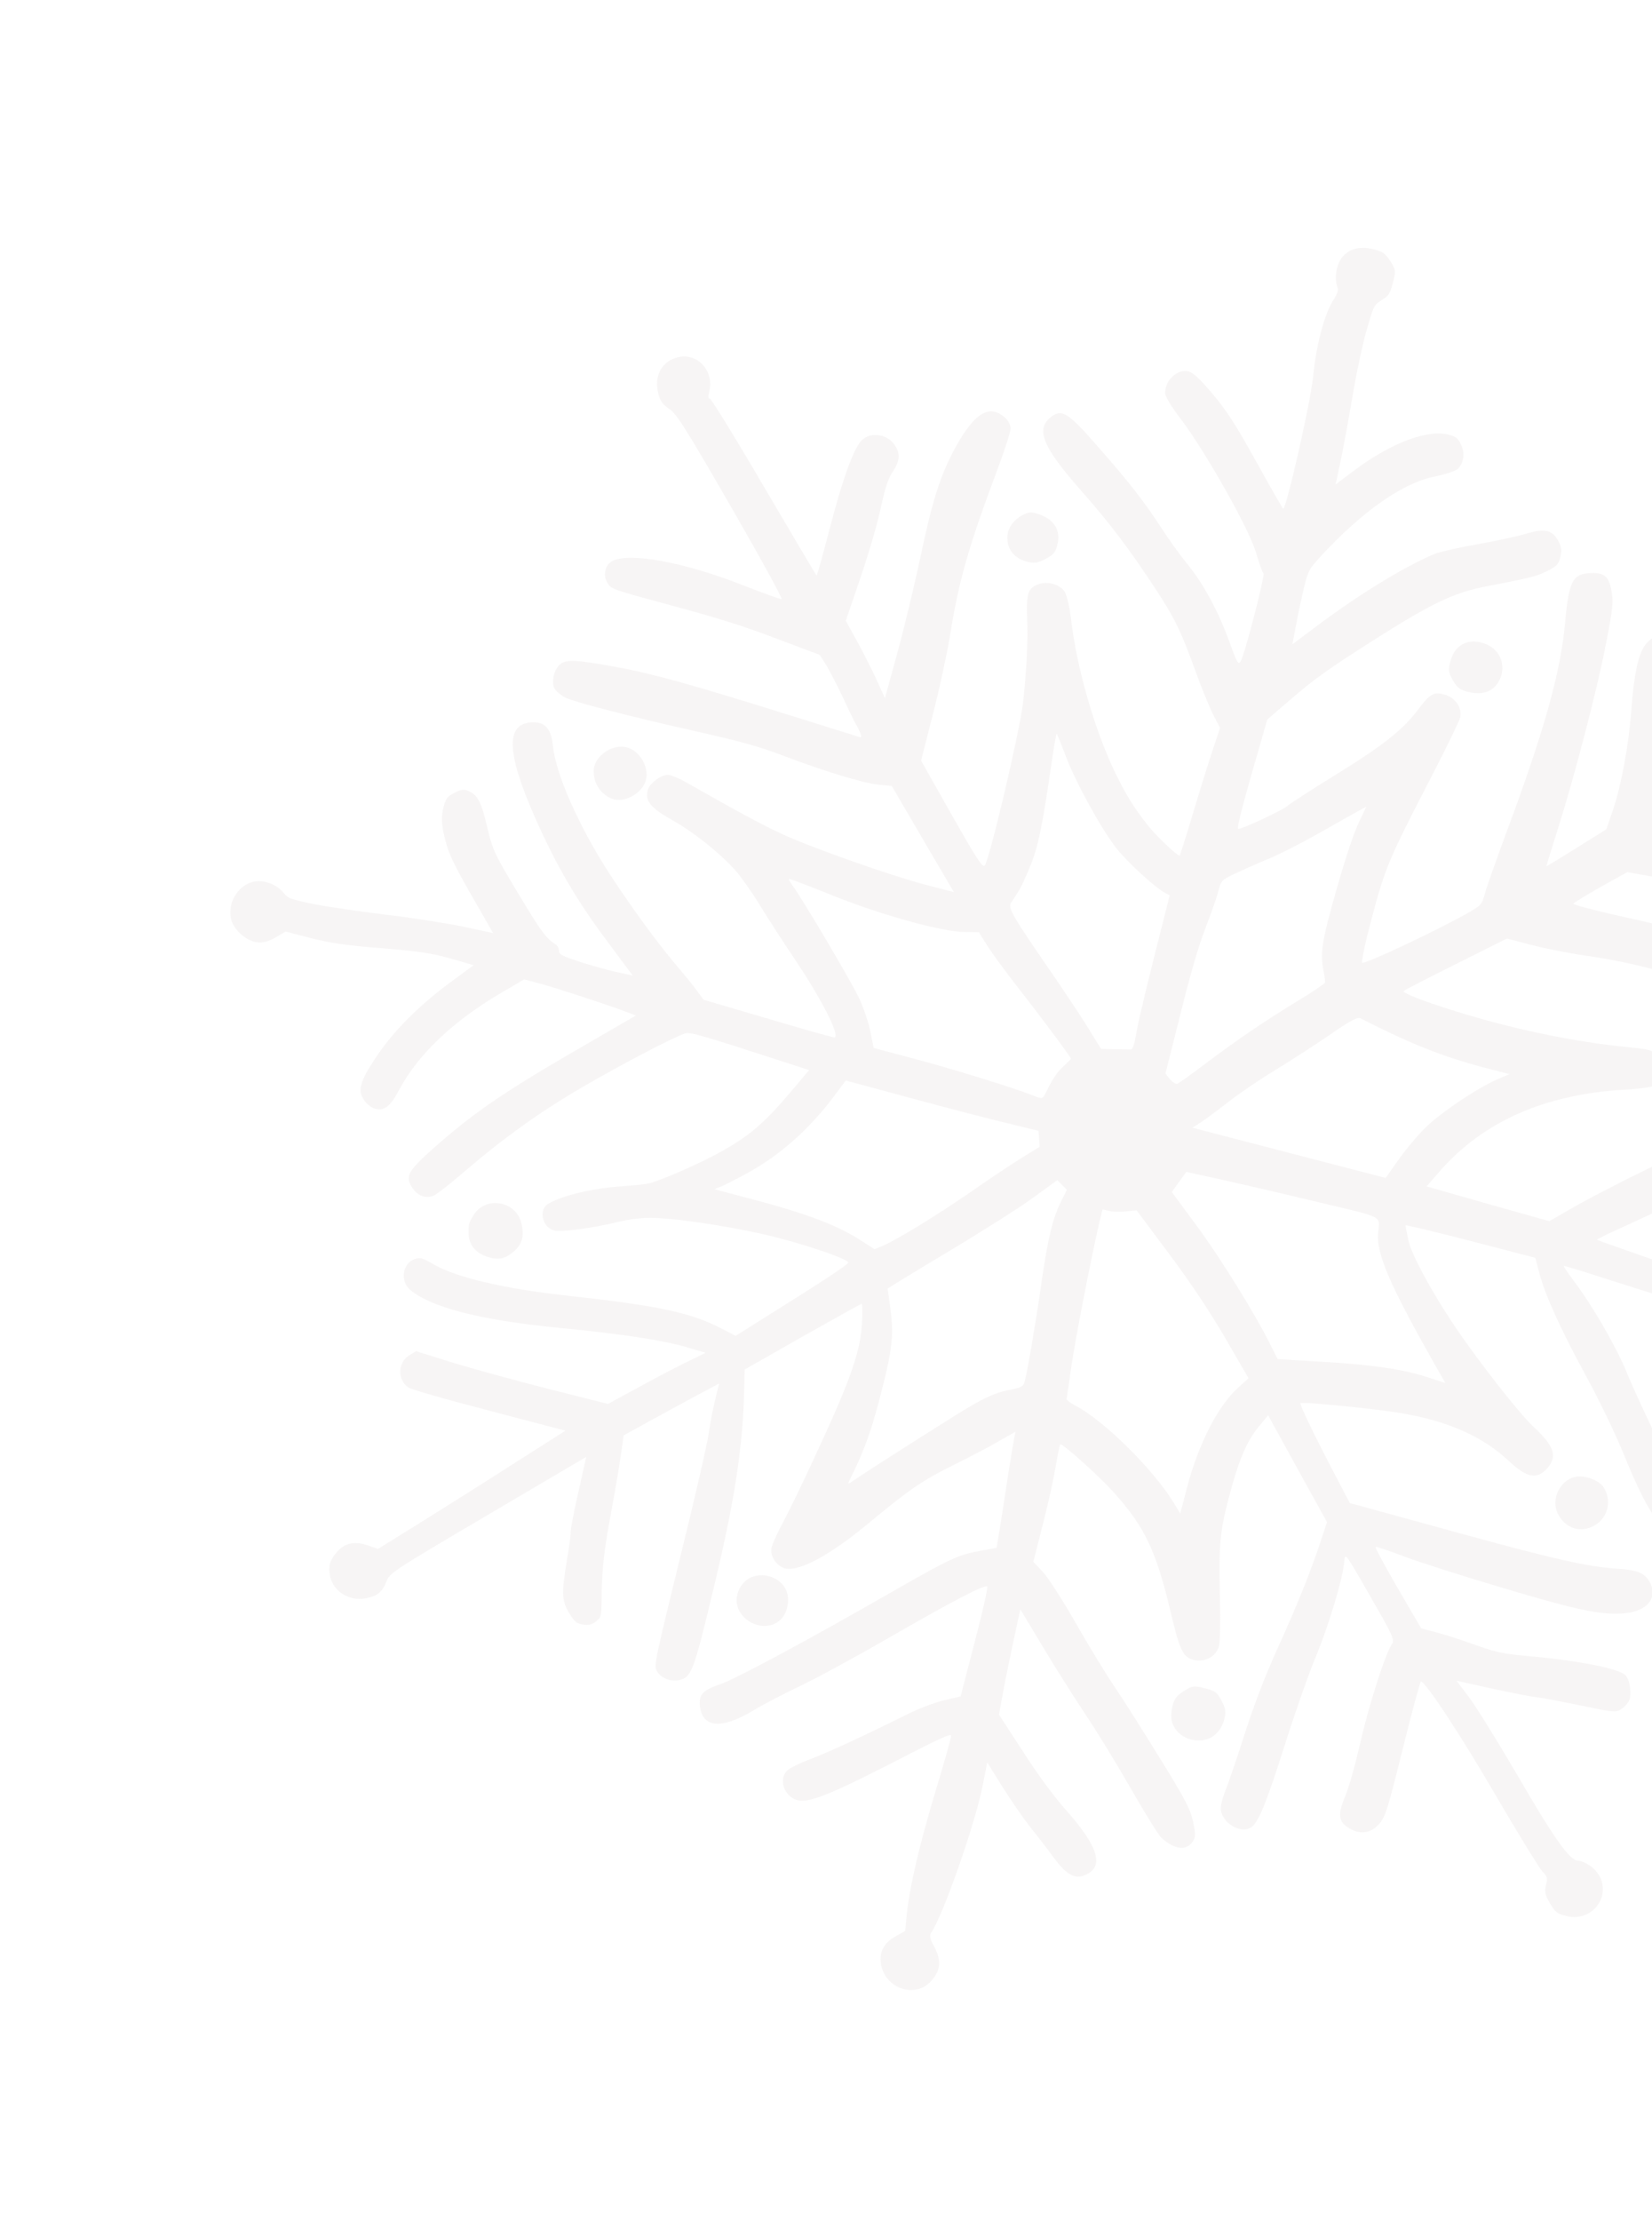 <svg width="553" height="743" viewBox="0 0 553 743" fill="none" xmlns="http://www.w3.org/2000/svg">
<g clip-path="url(#clip0_126_4401)">
<path d="M77.486 307.969C78.009 309.658 79.382 311.495 81.088 312.9C84.899 315.888 88.111 316.057 92.39 313.543L95.621 311.645L104.215 313.878C110.887 315.538 116.16 316.316 127.911 317.223C140.581 318.296 144.432 318.853 150.842 320.666L158.551 322.891L152.605 327.265C140.4 336.079 131.494 345.011 125.327 354.506C120.43 361.964 119.655 364.944 121.885 368.039C122.793 369.385 124.397 370.616 125.506 370.904C128.694 371.732 130.636 370.239 133.836 364.19C140.073 352.715 151.393 341.895 166.972 332.626L175.442 327.65L180.155 328.874C185.007 330.135 202.948 335.98 209.283 338.366L212.849 339.737L190.724 352.558C167.969 365.808 157.76 372.921 145.361 383.905C136.605 391.692 135.651 393.368 137.806 397.035C139.568 399.934 142.233 401.071 145.091 400.038C145.998 399.681 150.616 396.146 155.203 392.159C168.632 380.629 180.906 371.833 195.54 363.354C207.921 356.139 225.392 346.991 229.347 345.725C230.967 345.184 234.553 346.19 262.867 355.396L270.851 357.989L264.546 365.451C256.012 375.515 251.039 379.846 241.856 385.006C234.906 388.971 221.041 395.061 217.038 395.944C216.168 396.162 212.291 396.56 208.519 396.838C198.665 397.459 188.186 399.915 183.54 402.703C180.152 404.634 181.487 410.604 185.507 411.649C187.864 412.261 198.594 410.832 207.055 408.739C210.693 407.835 215.718 407.291 218.791 407.423C228.55 407.739 248.009 410.872 260.416 414.096C271.783 417.049 283.245 421.063 283.963 422.285C284.271 422.809 276.494 427.965 254.499 441.708L246.271 446.895L241.568 444.489C231.214 439.062 220.414 436.773 188.469 433.282C168.983 431.105 152.864 427.36 145.451 423.141C141.201 420.705 140.716 420.579 138.851 421.204C134.722 422.573 133.815 428.626 137.349 431.541C144.209 437.319 160.705 441.605 186.389 444.135C207.752 446.209 221.854 448.319 229.752 450.667L236.214 452.568L230.369 455.415C227.159 456.948 219.793 460.805 214.015 463.965L203.506 469.669L183.855 464.711C173.024 461.97 158.592 457.999 151.733 455.92L139.28 452.019L137.079 453.371C133.149 455.679 132.905 461.461 136.65 464.135C137.512 464.803 148.946 468.07 163.709 471.906L189.267 478.62L172.25 489.44C162.919 495.45 148.768 504.35 140.906 509.262L126.529 518.178L122.928 516.946C118.582 515.447 115.275 516.216 112.587 519.439C110.34 522.11 109.871 523.912 110.483 527.252C111.513 532.403 116.918 535.805 122.539 534.676C126.28 533.946 128.047 532.556 129.294 529.18C130.433 526.221 131.237 525.69 163.388 506.743L196.239 487.386L193.485 499.692C191.964 506.4 190.867 512.33 190.985 512.73C191.103 513.131 190.613 517.295 189.771 521.959C187.915 533.092 188.065 535.647 190.563 539.699C192.274 542.511 193.067 543.161 195.131 543.475C196.9 543.787 198.241 543.469 199.466 542.456C201.32 541.014 201.338 540.945 201.391 533.338C201.545 524.204 202.279 517.958 205.055 503.29C206.169 497.291 207.421 489.626 207.921 486.279L208.759 480.208L217.226 475.527C221.869 473.034 229.045 469.054 233.164 466.869L240.722 462.84L239.477 467.917C238.738 470.759 237.806 475.769 237.307 479.117C236.876 482.482 232.568 501.339 227.662 521.076C219.378 554.954 218.889 557.121 219.776 558.831C221.056 561.309 224.396 562.695 227.372 562.062C231.462 561.128 232.246 558.964 238.55 532.709C245.934 502.296 248.745 483.79 249.114 464.428L249.259 458.177L268.623 447.154C279.291 441.121 288.195 436.184 288.421 436.169C288.698 436.241 288.707 439.055 288.554 442.492C288.105 451.624 284.963 460.869 274.63 483.266C269.985 493.453 264.531 504.761 262.535 508.459C260.538 512.158 258.677 516.187 258.353 517.435C257.687 519.999 259.154 522.896 261.815 524.327C266.102 526.625 276.939 521.08 291.1 509.297C304.402 498.252 308.894 495.202 318.997 490.206C324.18 487.632 331.021 484.082 334.165 482.236L339.892 478.989L338.774 485.283C338.187 488.682 336.804 497.423 335.747 504.621C334.622 511.801 333.664 517.766 333.576 517.818C333.42 517.851 330.932 518.314 328.061 518.826C320.753 520.183 318.242 521.306 299.296 532.142C270.257 548.79 246.692 561.459 241.15 563.423C235.07 565.468 233.788 566.985 234.34 571.124C235.335 578.115 241.828 578.47 252.273 572.158C255.435 570.242 262.364 566.641 267.685 564.102C272.988 561.633 286.779 554.119 298.269 547.486C318.28 535.965 328.997 530.315 330.453 530.693C330.799 530.783 329.204 538.063 326.323 549.152L321.551 567.518L316.032 568.822C313.038 569.524 307.635 571.523 304.058 573.331C289.104 580.766 277.504 586.112 271.508 588.401C267.987 589.706 264.428 591.445 263.639 592.202C260.452 595.073 262.446 601.066 266.951 602.236C270.694 603.209 277.789 600.391 297.492 590.344C314.665 581.488 318.189 579.888 318.373 580.602C318.491 581.003 316.191 589.283 313.2 599.086C307.645 617.619 304.462 631.293 303.525 640.594L303.007 646.008L299.812 647.767C295.744 650.039 294.168 653.255 294.947 657.379C296.66 665.592 306.741 668.656 311.887 662.52C315.083 658.763 315.215 655.69 312.345 650.505C311.337 648.69 311.14 647.455 311.633 646.695C315.592 641.139 326.777 609.198 329.099 596.558L330.466 589.589L335.584 597.799C338.46 602.394 342.66 608.442 344.943 611.329C347.245 614.147 350.729 618.677 352.633 621.317C356.681 626.808 359.479 628.571 362.563 627.523C369.951 625.003 368.052 618.073 356.585 605.254C352.751 600.928 347.004 593.146 342.33 585.791L334.4 573.595L335.443 567.873C335.958 564.751 337.577 556.812 338.974 550.294L341.551 538.386L348.992 550.751C353.012 557.493 359.62 567.94 363.561 573.847C367.502 579.754 374.397 591.09 378.927 598.999C383.406 606.822 387.89 614.053 388.855 614.896C393.249 618.775 397.048 619.244 399.265 616.121C400.216 614.741 400.227 613.56 399.413 609.575C398.565 605.433 396.859 602.031 388.404 588.44C382.894 579.462 376.08 568.665 373.132 564.348C370.236 560.118 364.384 550.46 360.111 542.986C355.837 535.513 350.889 527.791 349.151 525.934L345.9 522.499L349.072 510.006C350.855 503.145 352.778 494.322 353.421 490.42C354.065 486.519 354.755 483.294 354.93 483.192C355.628 482.782 367.515 493.417 372.519 498.934C383.111 510.564 387.03 518.833 391.829 539.094C394.887 552.096 395.995 554.382 399.53 555.3C403.273 556.273 407.166 554.103 408.067 550.638C408.409 549.321 408.544 542.253 408.368 534.957C407.961 516.873 408.33 512.604 411.248 501.376C414.507 488.832 417.242 482.292 421.247 477.414L424.497 473.449L425.898 476.032C426.649 477.412 431.074 485.442 435.755 493.909L444.212 509.201L441.782 516.56C438.532 526.222 434.46 536.484 427.191 552.499C423.13 561.58 419.89 570.06 416.869 579.411C414.472 586.927 411.597 595.428 410.476 598.318C409.232 601.398 408.494 604.24 408.658 605.318C409.153 609.96 415.252 613.542 418.78 611.352C421.261 609.777 423.963 603.08 430.529 582.369C433.748 572.255 438.261 559.445 440.587 553.908C444.921 543.493 449.653 527.558 450.016 522.177C450.233 519.348 450.456 519.628 458.593 533.876C466.355 547.286 466.898 548.611 465.948 549.992C463.836 552.994 458.24 570.259 455.343 583.119C453.57 590.797 451.522 598.107 450.227 601.1C447.687 607.173 448.03 609.555 451.831 611.727C455.632 613.898 459.286 613.22 462.045 609.72C463.821 607.444 464.572 605.123 469.64 584.762C472.689 572.459 475.438 562.446 475.646 562.5C477.448 562.968 489.062 580.635 500.57 600.419C508.145 613.411 515.281 624.958 516.262 626.026C517.914 627.639 518.117 628.284 517.522 630.571C516.946 632.789 517.179 633.885 518.821 636.679C520.565 639.648 521.168 640.175 524.079 640.931C534.754 643.704 541.212 630.807 532.466 624.318C531.033 623.28 529.183 622.429 528.21 622.472C525.483 622.43 520.27 615.156 507.6 593.294C501.085 582.205 493.948 570.659 491.682 567.702L487.547 562.263L499.23 564.854C505.609 566.216 512.284 567.58 514.019 567.735C515.755 567.89 522.517 569.203 529.053 570.532C540.703 572.967 540.929 572.951 542.991 571.564C544.162 570.758 545.269 569.344 545.522 568.374C546.188 565.81 545.427 561.617 544.049 560.371C541.604 558.108 528.08 555.482 510.794 553.95C502.845 553.216 500.887 552.781 493.84 550.285C489.512 548.716 483.642 546.821 480.869 546.101L475.74 544.768L467.857 531.252C463.566 523.848 460.218 517.651 460.48 517.498C460.673 517.326 465.088 518.843 470.281 520.784C475.405 522.707 490.229 527.447 503.152 531.248C527.87 538.633 535.931 540.357 543.493 539.732C551.401 539.198 555.231 534.422 552.12 529.026C550.409 526.214 548.073 525.237 541.598 524.813C531.408 524.163 520.02 521.574 486.391 512.318L451.861 502.829L446.86 493.317C439.588 479.442 434.884 469.637 435.39 469.399C436.263 468.886 460.715 471.318 469.212 472.786C484.872 475.449 496.41 480.592 505.21 488.872C511.099 494.397 514.48 495.054 517.92 491.212C521.465 487.25 520.247 483.679 513.203 477.187C509.449 473.696 499.781 461.64 491.24 449.803C481.978 437.038 472.954 421.08 471.514 415.231C470.948 412.569 470.466 410.15 470.52 409.942C470.574 409.734 480.401 412.066 492.254 415.145L513.948 420.782L515.358 426.179C517.305 433.492 522.686 445.248 531.209 460.854C535.121 468.011 540.507 479.177 543.192 485.645C548.577 498.808 551.324 504.183 555.167 509.324C558.549 513.68 560.471 514.254 564.313 511.997C568.854 509.329 568.94 507.576 564.935 501.061C561.033 494.72 549.253 470.573 544.258 458.474C540.604 449.756 532.619 436.065 526.594 428.211C524.724 425.728 523.285 423.578 523.459 423.475C523.616 423.442 528.986 424.985 535.324 427.076C541.68 429.097 550.842 431.996 555.691 433.552L564.576 436.378L566.956 440.03C568.206 442.056 570.983 447.883 573.073 452.939C577.25 463.347 589.444 485.899 592.354 488.653C596.383 492.511 600.977 491.633 602.237 486.782C602.904 484.217 602.427 483.205 592.543 466.284C583.018 449.974 579.502 443.29 579.826 442.042C579.88 441.834 587.176 443.656 595.906 446.22C610.423 450.436 627.497 454.207 638.86 455.753C642.226 456.184 642.605 456.43 642.679 457.855C642.689 458.672 643.61 460.539 644.605 461.833C649.619 468.167 658.873 466.724 661.739 459.108C664.269 452.219 657.48 444.462 650.516 446.204C649.088 446.573 648.238 446.426 647.394 445.689C646.619 444.97 645.094 444.574 642.524 444.498C640.476 444.409 634.335 443.554 628.908 442.513C618.035 440.502 581.662 431.274 581.149 430.4C580.841 429.876 589.44 424.12 608.499 412.278C619.085 405.706 623.766 401.077 625.134 395.81C626.395 390.959 622.926 386.654 618.042 386.939C615.852 387.11 615.169 387.746 610.917 393.004C609.581 394.728 606.152 397.389 602.747 399.389C599.603 401.236 594.533 404.802 591.523 407.275C588.513 409.748 582.57 413.827 578.412 416.446C574.202 418.977 569.466 422.112 567.84 423.243L564.971 425.457L549.839 420.194C541.494 417.285 534.655 414.843 534.535 414.737C534.501 414.581 539.247 412.263 545.108 409.642C580.203 393.606 602.202 381.269 613.182 371.471C616.265 368.721 616.872 366.955 615.561 364.025C614.761 362.263 614.019 361.7 611.524 361.052C608.336 360.224 602.892 360.955 601.472 362.435C596.912 367.17 576.082 378.996 548.688 392.446C541.22 396.128 531.394 401.196 526.871 403.794L518.612 408.529L498.065 402.746L477.536 396.894L481.855 391.949C496.513 375.116 517.301 366.016 544.029 364.527C548.982 364.26 553.678 363.557 554.569 362.974C556.945 361.52 557.638 358.001 556.206 354.965C554.673 351.755 553.151 351.064 545.775 350.405C532.204 349.099 517.776 346.534 502.787 342.713C487.104 338.712 468.889 332.5 469.888 331.502C470.186 331.209 478.039 327.183 487.392 322.51L504.406 313.984L513.07 316.235C517.853 317.477 526.314 319.084 531.882 319.865C545.656 321.816 562.36 326.156 575.652 331.385C581.571 333.663 591.113 336.808 596.935 338.321C607.036 341.02 607.539 341.077 609.46 339.948C610.945 339.076 611.667 338.006 612.279 335.649C613.342 331.56 611.477 328.486 607.387 327.424C605.862 327.028 597.64 323.929 589.075 320.446C571.111 313.263 565.898 311.687 543.017 306.629C533.223 304.455 526.587 302.656 526.677 302.31C526.836 301.981 530.958 299.501 535.83 296.698L544.734 291.761L552.867 293.208C583.039 298.68 582.624 298.572 597.211 304.508C600.084 305.698 600.605 305.686 603.05 304.249C606.281 302.351 607.762 298.075 606.171 295.368C604.119 291.876 600.623 290.523 581.128 285.532L562.517 280.844L572.615 274.442C591.99 262.237 625.033 239.009 628.385 235.219C629.544 233.892 630.45 233.536 631.906 233.914C636.688 235.157 641.843 231.835 643.175 226.707C644.562 221.37 639.808 215.178 634.37 215.318C629.019 215.408 625.939 217.863 624.763 222.958C624.061 225.661 623.763 225.954 621.275 226.417C618.386 226.998 616.673 228.181 602.069 239.109C594.251 244.994 557.144 268.202 556.734 267.504C556.631 267.329 557.368 262.786 558.339 257.341C559.24 251.878 560.446 243.535 560.872 238.763C561.367 234.009 562.084 227.832 562.561 225.145C562.986 222.37 563.152 219.453 563.003 218.601C562.268 215.451 560.056 212.286 558.254 211.818C556.175 211.278 552.474 213.276 550.486 216.088C548.374 219.091 546.901 226.181 546.123 237.15C545.213 249.196 542.798 262.477 539.869 271.186L537.727 277.436L527.665 283.7C522.179 287.158 517.62 289.895 517.638 289.825C517.587 289.738 519.341 284.127 521.47 277.356C527.231 259.172 534.758 230.202 537.641 215.119C539.883 203.642 540.113 201.334 539.434 197.68C538.61 192.879 537.042 191.51 532.472 191.728C526.426 191.933 525.187 194.422 523.932 208.079C522.457 224.861 516.873 244.644 504.157 278.776C500.879 287.69 497.652 296.692 497.094 298.84C496.052 302.565 495.911 302.824 491.563 305.32C480.895 311.352 456.524 322.85 455.993 322.046C455.685 321.522 456.938 315.559 459.277 306.845C463.632 290.368 464.963 287.237 479.216 259.718C484.115 250.263 488.399 241.462 488.741 240.146C489.588 236.888 487.189 233.305 483.446 232.333C479.911 231.414 478.62 232.115 474.75 237.324C469.65 244.137 462.949 249.425 446.913 259.315C438.982 264.209 431.696 268.901 430.907 269.658C429.192 271.135 415.463 277.556 414.423 277.286C414.007 277.178 415.829 269.883 418.969 258.935L424.226 240.695L430.897 234.956C440.247 226.879 443.883 224.273 461.163 213.3C479.577 201.66 487.009 198.116 497.971 196.081C512.692 193.247 514.52 192.76 518.097 190.952C521.081 189.434 521.695 188.78 522.326 186.354C522.902 184.136 522.705 182.901 521.543 180.824C519.527 177.193 516.926 176.665 510.568 178.638C507.764 179.463 500.472 181.046 494.348 182.118C488.224 183.19 481.853 184.643 480.197 185.322C470.241 189.468 454.328 199.168 439.775 210.184L432.604 215.571L433.863 209.018C434.522 205.342 435.755 199.743 436.532 196.468C437.939 190.767 438.186 190.387 442.519 185.668C456.273 170.893 469.577 161.551 480.349 159.393C483.707 158.712 487.105 157.597 487.857 156.978C489.958 155.157 490.494 151.671 489.096 148.792C488.109 146.612 487.367 146.049 485.011 145.437C477.664 143.528 465.322 148.312 452.711 157.834L447.096 162.072L449.058 152.816C450.077 147.754 451.869 138.009 452.974 131.194C454.148 124.397 456.145 115.001 457.49 110.394C459.859 102.131 459.965 102.011 462.533 100.384C464.908 98.93 465.296 98.291 466.251 94.618C467.277 90.667 467.247 90.215 465.397 87.367C463.65 84.694 462.96 84.219 459.702 83.372C455.058 82.165 451.122 83.362 448.973 86.503C447.283 89.023 446.726 92.874 447.57 95.609C448.128 97.16 447.948 97.853 445.921 101.099C443.151 105.78 440.522 115.899 439.541 126.224C438.7 134.588 430.463 170.846 429.531 170.16C429.22 169.931 425.152 162.807 420.419 154.253C413.876 142.417 410.503 137.175 405.966 131.853C401.671 126.742 399.466 124.69 397.872 124.276C394.199 123.321 390.03 127.121 390.007 131.48C390.014 132.592 392.033 135.928 395.397 140.353C403.65 151.302 417.938 176.618 420.365 184.647C421.426 188.252 422.578 191.511 422.939 191.827C423.506 192.492 416.751 218.777 415.304 221.212C414.51 222.56 414.1 221.861 411.221 213.863C407.577 203.964 402.606 194.904 397.143 188.305C395.116 185.855 391.309 180.575 388.723 176.573C382.797 167.487 377.578 160.804 366.886 148.704C357.931 138.461 355.6 136.893 352.367 139.087C346.318 143.286 348.644 149.143 362.31 164.606C371.283 174.78 378.113 183.805 386.387 196.386C393.085 206.487 395.353 211.145 400.129 224.372C402.059 229.757 404.726 236.294 405.988 238.842L408.394 243.536L406.018 250.687C404.696 254.635 401.69 264.212 399.36 272.041C397.012 279.939 394.99 286.294 394.852 286.258C393.674 285.952 387.389 279.954 384.52 276.471C379.609 270.312 376.734 265.718 372.815 257.449C366.136 243.284 360.416 223.154 358.548 207.279C358.098 203.315 357.111 199.138 356.444 198.003C354.32 194.787 348.821 194.024 345.672 196.461C343.992 197.801 343.591 199.916 343.824 206.709C344.169 214.493 343.619 225.152 342.376 235.631C341.211 245.242 331.142 287.979 329.616 289.58C328.897 290.355 326.894 287.245 318.518 272.491L308.332 254.456L312.225 239.191C314.386 230.874 316.98 218.896 318.01 212.653C320.905 194.391 324.154 183.028 334.072 156.529C336.404 150.402 338.23 144.514 338.292 143.42C338.303 142.239 337.518 140.704 336.502 139.774C331.213 135.07 326.305 138.012 319.911 149.52C314.841 158.783 312.105 167.32 308.108 186.405C306.057 196.008 302.552 210.635 300.307 218.707L296.227 233.554L292.975 226.421C291.101 222.53 288.166 216.737 286.337 213.524L283.126 207.659L287.803 193.929C290.552 185.913 293.456 176.161 294.688 170.563C296.392 162.867 297.179 160.408 298.8 157.87C301.354 154.021 301.463 151.607 299.285 148.6C296.627 144.876 290.673 144.439 288.037 147.749C285.438 150.921 281.907 160.805 277.838 176.469C275.533 185.34 273.503 192.581 273.365 192.545C273.226 192.509 265.307 179.132 255.713 162.804C246.137 146.406 237.957 133.183 237.556 133.301C237.068 133.47 237.025 132.497 237.403 131.042C239.168 124.249 233.615 117.998 227.088 119.483C221.5 120.769 218.797 125.763 220.409 131.805C221.029 134.26 221.922 135.379 224.062 136.823C226.462 138.409 229.51 143.196 244.708 169.562C254.505 186.535 262.141 200.43 261.62 200.443C261.098 200.456 255.212 198.334 248.497 195.702C228.958 188.035 210.733 184.706 204.921 187.709C202.512 189.007 201.751 192.508 203.377 195.076C204.696 197.12 204.765 197.138 224.881 202.587C240.371 206.76 248.58 209.337 259.762 213.574L274.388 219.076L276.597 222.535C277.726 224.456 280.252 229.255 282.109 233.215C283.896 237.157 286.215 241.903 287.241 243.649C288.282 245.621 288.567 246.805 288.012 246.661C287.458 246.517 277.88 243.51 266.796 240.038C232.659 229.319 218.592 225.368 206.436 223.171C192.945 220.702 189.803 220.551 187.617 222.129C185.501 223.725 184.4 228.248 185.631 230.343C186.195 231.304 187.781 232.603 189.147 233.328C192.502 234.94 210.245 239.55 233.386 244.749C249.107 248.316 253.923 249.715 262.353 252.867C275.957 258.03 288.636 261.916 294.033 262.504L298.51 262.928L308.907 280.722L319.321 298.447L309.964 296.016C298.459 293.026 272.091 283.734 262.041 279.125C255.555 276.182 246.343 271.199 230.101 261.948C227.526 260.465 224.585 259.257 223.63 259.23C221.111 259.242 217.42 262.056 216.808 264.413C215.889 267.947 217.865 270.31 224.898 274.283C231.949 278.187 240.657 285.11 245.953 290.925C247.793 292.957 251.531 298.22 254.234 302.621C256.938 307.023 262.367 315.462 266.325 321.3C275.115 334.459 281.034 346.133 279.463 347.057C279.201 347.211 269.204 344.391 257.252 340.842L235.53 334.458L233.231 331.345C231.979 329.614 228.612 325.484 225.828 322.245C220.055 315.418 210.398 302.181 203.754 291.873C193.684 276.235 185.994 258.848 185.09 249.513C184.599 244.28 182.729 241.797 179.065 241.659C169.099 241.288 169.181 251.224 179.272 273.896C186.368 289.871 193.191 301.484 203.47 315.178L211.808 326.371L206.417 325.192C203.401 324.556 197.822 322.959 193.995 321.742C188.003 319.742 187.087 319.282 187.116 318.032C187.088 317.284 186.611 316.273 185.903 315.867C182.725 313.857 181.096 311.584 173.346 298.695C165.648 285.893 164.83 284.201 163.193 277.117C161.205 268.536 160.046 266.163 157.02 264.711C155.377 263.914 154.455 264.044 152.151 265.221C149.586 266.552 149.234 267.053 148.369 270.38C147.736 273.101 147.784 275.48 148.535 278.857C149.833 284.965 151.246 288.07 158.785 301.2L165.042 312.148L155.161 310.025C149.682 308.897 137.958 307.034 129.057 305.979C120.156 304.925 109.263 303.278 104.755 302.403C97.179 300.804 96.504 300.555 94.975 298.752C92.64 295.778 87.966 294.119 84.623 295.026C79.312 296.384 75.92 302.605 77.486 307.969ZM277.767 299.192C294.362 305.945 315.135 311.712 322.881 311.801L327.674 311.863L330.55 316.457C332.125 318.938 336.653 325.146 340.653 330.254C348.825 340.664 358.588 353.78 358.48 354.196C358.426 354.404 357.339 355.454 356.06 356.675C353.854 358.617 352.268 361.017 349.896 365.875C348.976 367.708 348.907 367.69 345.48 366.355C338.834 363.741 317.322 357.116 304.915 353.892L292.457 350.581L291.394 345.274C290.813 342.385 289.157 337.368 287.693 334.176C285.19 328.717 268.428 300.391 265.237 296.158C264.413 295.056 263.918 294.114 264.093 294.011C264.267 293.908 270.395 296.24 277.767 299.192ZM250.473 392.276C261.088 386.452 270.895 377.754 279.036 366.922L283.116 361.471L305.519 367.514C317.821 370.859 332.376 374.64 337.819 375.907L347.628 378.307L347.829 380.949L348.013 383.66L341.934 387.408C338.579 389.496 330.803 394.651 324.649 398.971C313.479 406.649 300.186 414.811 295.286 416.867L292.723 417.903L288.285 415.048C280.688 410.115 270.736 406.271 254.207 401.828L239.115 397.833L241.834 396.764C243.265 396.1 247.191 394.087 250.473 392.276ZM317.537 418.653C328.75 411.949 341.504 403.869 345.893 400.644L353.92 394.813L355.503 396.408L357.156 398.021L355.156 402.015C352.378 407.582 350.734 414.479 348.711 428.529C346.964 440.948 344.098 457.96 343.071 461.91C342.549 463.92 342.112 464.177 337.205 465.121C333.359 465.972 329.872 467.433 324.091 470.888C317.524 474.804 294.478 489.459 285.985 495.094C283.643 496.705 283.643 496.705 284.439 495.062C289.412 485.035 291.498 479.288 294.955 465.981C298.865 450.646 299.322 446.326 297.802 435.943C297.426 433.404 297.168 431.265 297.135 431.109C297.171 430.97 306.324 425.358 317.537 418.653ZM340.932 298.143C341.919 296.624 343.797 292.525 345.132 289.098C347.605 282.712 348.894 276.611 352.009 255.225C352.787 249.952 353.557 245.565 353.663 245.444C353.819 245.411 355.178 248.723 356.704 252.819C360.129 261.847 368.62 277.297 373.736 283.805C377.289 288.354 386.677 296.934 389.926 298.666L391.551 299.532L386.611 319.112C383.89 329.873 381.108 341.432 380.521 344.83C379.676 349.79 379.196 351.071 378.448 351.098C377.858 351.093 375.427 351.053 372.995 351.013L368.584 350.903L363.792 343.147C361.122 338.902 354.629 329.15 349.297 321.477C338.825 306.252 337.322 303.494 338.447 302.011C338.817 301.441 339.996 299.75 340.932 298.143ZM371.299 405.1C372.546 405.424 375.116 405.5 377.029 405.257L380.454 404.889L391.435 419.58C398.573 429.129 405.118 438.968 410.179 447.681L417.941 461.092L414.561 464.135C407.713 470.272 401.115 483.133 397.262 497.964L395.083 506.35L392.91 502.752C386.169 491.679 369.868 475.532 360.259 470.371C358.357 469.433 356.942 468.326 357.032 467.979C357.141 467.564 357.844 462.863 358.571 457.503C359.797 448.796 365.285 420.554 368.016 408.907L369.063 404.593L371.299 405.1ZM403.451 310.688C405.248 306.05 407.191 300.562 407.75 298.414C408.758 294.533 408.845 294.481 413.173 292.35C415.615 291.209 420.969 288.827 425.119 287.094C429.182 285.412 438.17 280.719 444.963 276.787C451.825 272.873 457.36 269.798 457.324 269.937C457.27 270.145 456.136 272.514 454.843 275.211C453.286 278.358 450.679 286.115 447.556 296.993C442.494 314.766 441.832 318.737 443.062 324.827C443.41 326.619 443.619 328.376 443.529 328.722C443.439 329.069 439.297 331.913 434.301 334.907C422.685 342.024 414.505 347.593 403.574 355.777C398.781 359.415 394.428 362.501 394.027 362.619C393.557 362.718 392.556 362.015 391.627 361.033L390.116 359.161L395.164 339.165C398.663 325.129 401.191 316.538 403.451 310.688ZM407.613 394.337C413.351 395.606 427.876 398.936 439.782 401.808C464.236 407.644 461.816 406.423 461.307 412.653C460.741 419.387 465.162 429.71 479.706 455.462L483.826 462.674L478.163 460.832C469.851 458.081 459.374 456.542 442.535 455.57L427.675 454.669L425.184 449.73C420.24 439.715 408.567 420.85 400.521 409.955L392.252 398.78L394.68 395.416L397.108 392.051L407.613 394.337ZM410.905 368.854C414.614 365.97 421.641 361.137 426.636 358.144C431.562 355.133 439.739 349.859 444.861 346.381C452.255 341.273 454.402 340.129 455.508 340.713C472.105 349.168 483.163 353.595 497.372 357.287L505.274 359.34L501.193 361.091C494.339 364.119 482.332 372.171 477.267 377.144C474.603 379.707 470.51 384.637 468.17 387.95L463.84 394.075L431.472 385.665L399.172 377.273L401.653 375.698C403.068 374.808 407.196 371.737 410.905 368.854Z" fill="#E2DCDA" fill-opacity="0.28"/>
<path d="M156.872 412.791C156.978 416.37 159.038 418.976 162.76 420.313C166.69 421.705 169.109 421.223 172.086 418.593C174.783 416.187 175.537 413.571 174.602 409.481C172.937 401.65 162.375 399.868 158.369 406.743C156.868 409.386 156.796 409.664 156.872 412.791Z" fill="#E2DCDA" fill-opacity="0.28"/>
<path d="M199.174 261.089C200.032 264.049 202.683 266.661 205.456 267.382C209.614 268.462 215.134 265.161 216.232 260.934C217.349 256.637 214.116 251.136 209.819 250.019C205.452 248.885 200.021 252.134 198.868 256.57C198.598 257.61 198.736 259.643 199.174 261.089Z" fill="#E2DCDA" fill-opacity="0.28"/>
<path d="M337.196 179.536C337.07 183.721 339.456 186.782 343.754 187.899C346.18 188.529 347.327 188.383 349.98 187.001C352.738 185.498 353.265 184.895 353.985 182.123C355.138 177.687 353.001 173.951 348.206 172.187C345.228 171.117 344.55 171.163 342.16 172.392C339.227 173.997 337.343 176.689 337.196 179.536Z" fill="#E2DCDA" fill-opacity="0.28"/>
<path d="M247.302 538.609C249.775 543.616 256.513 545.589 260.677 542.38C263.615 540.184 264.739 535.001 262.965 531.58C260.353 526.537 252.67 525.354 248.932 529.488C246.545 532.123 245.922 535.661 247.302 538.609Z" fill="#E2DCDA" fill-opacity="0.28"/>
<path d="M392.205 575.519C392.871 578.651 395.35 581.071 398.608 581.917C403.945 583.304 408.416 580.618 409.875 575.005C410.451 572.787 410.254 571.552 408.923 568.986C407.317 566.054 406.955 565.738 403.282 564.783C399.608 563.829 399.138 563.929 396.308 565.709C393.809 567.353 393.123 568.285 392.511 570.641C392.079 572.304 391.954 574.492 392.205 575.519Z" fill="#E2DCDA" fill-opacity="0.28"/>
<path d="M486.373 227.619C487.861 230.151 488.603 230.713 491.444 231.452C495.88 232.604 499.416 231.525 501.39 228.487C504.509 223.601 502.723 217.661 497.445 215.476C491.821 213.201 487.006 215.501 485.529 221.185C484.755 224.165 484.834 224.999 486.373 227.619Z" fill="#E2DCDA" fill-opacity="0.28"/>
<path d="M521.36 506.163C523.797 511.31 529.113 513.061 533.828 510.291C538.351 507.693 539.656 501.817 536.726 497.43C535.115 495.088 530.302 493.394 527.238 494.077C522.208 495.212 519.163 501.523 521.36 506.163Z" fill="#E2DCDA" fill-opacity="0.28"/>
</g>
<defs>
<clipPath id="clip0_126_4401">
<rect width="608.664" height="607.997" fill="white" transform="translate(0 589.104) rotate(-75.435)"/>
</clipPath>
</defs>
</svg>
